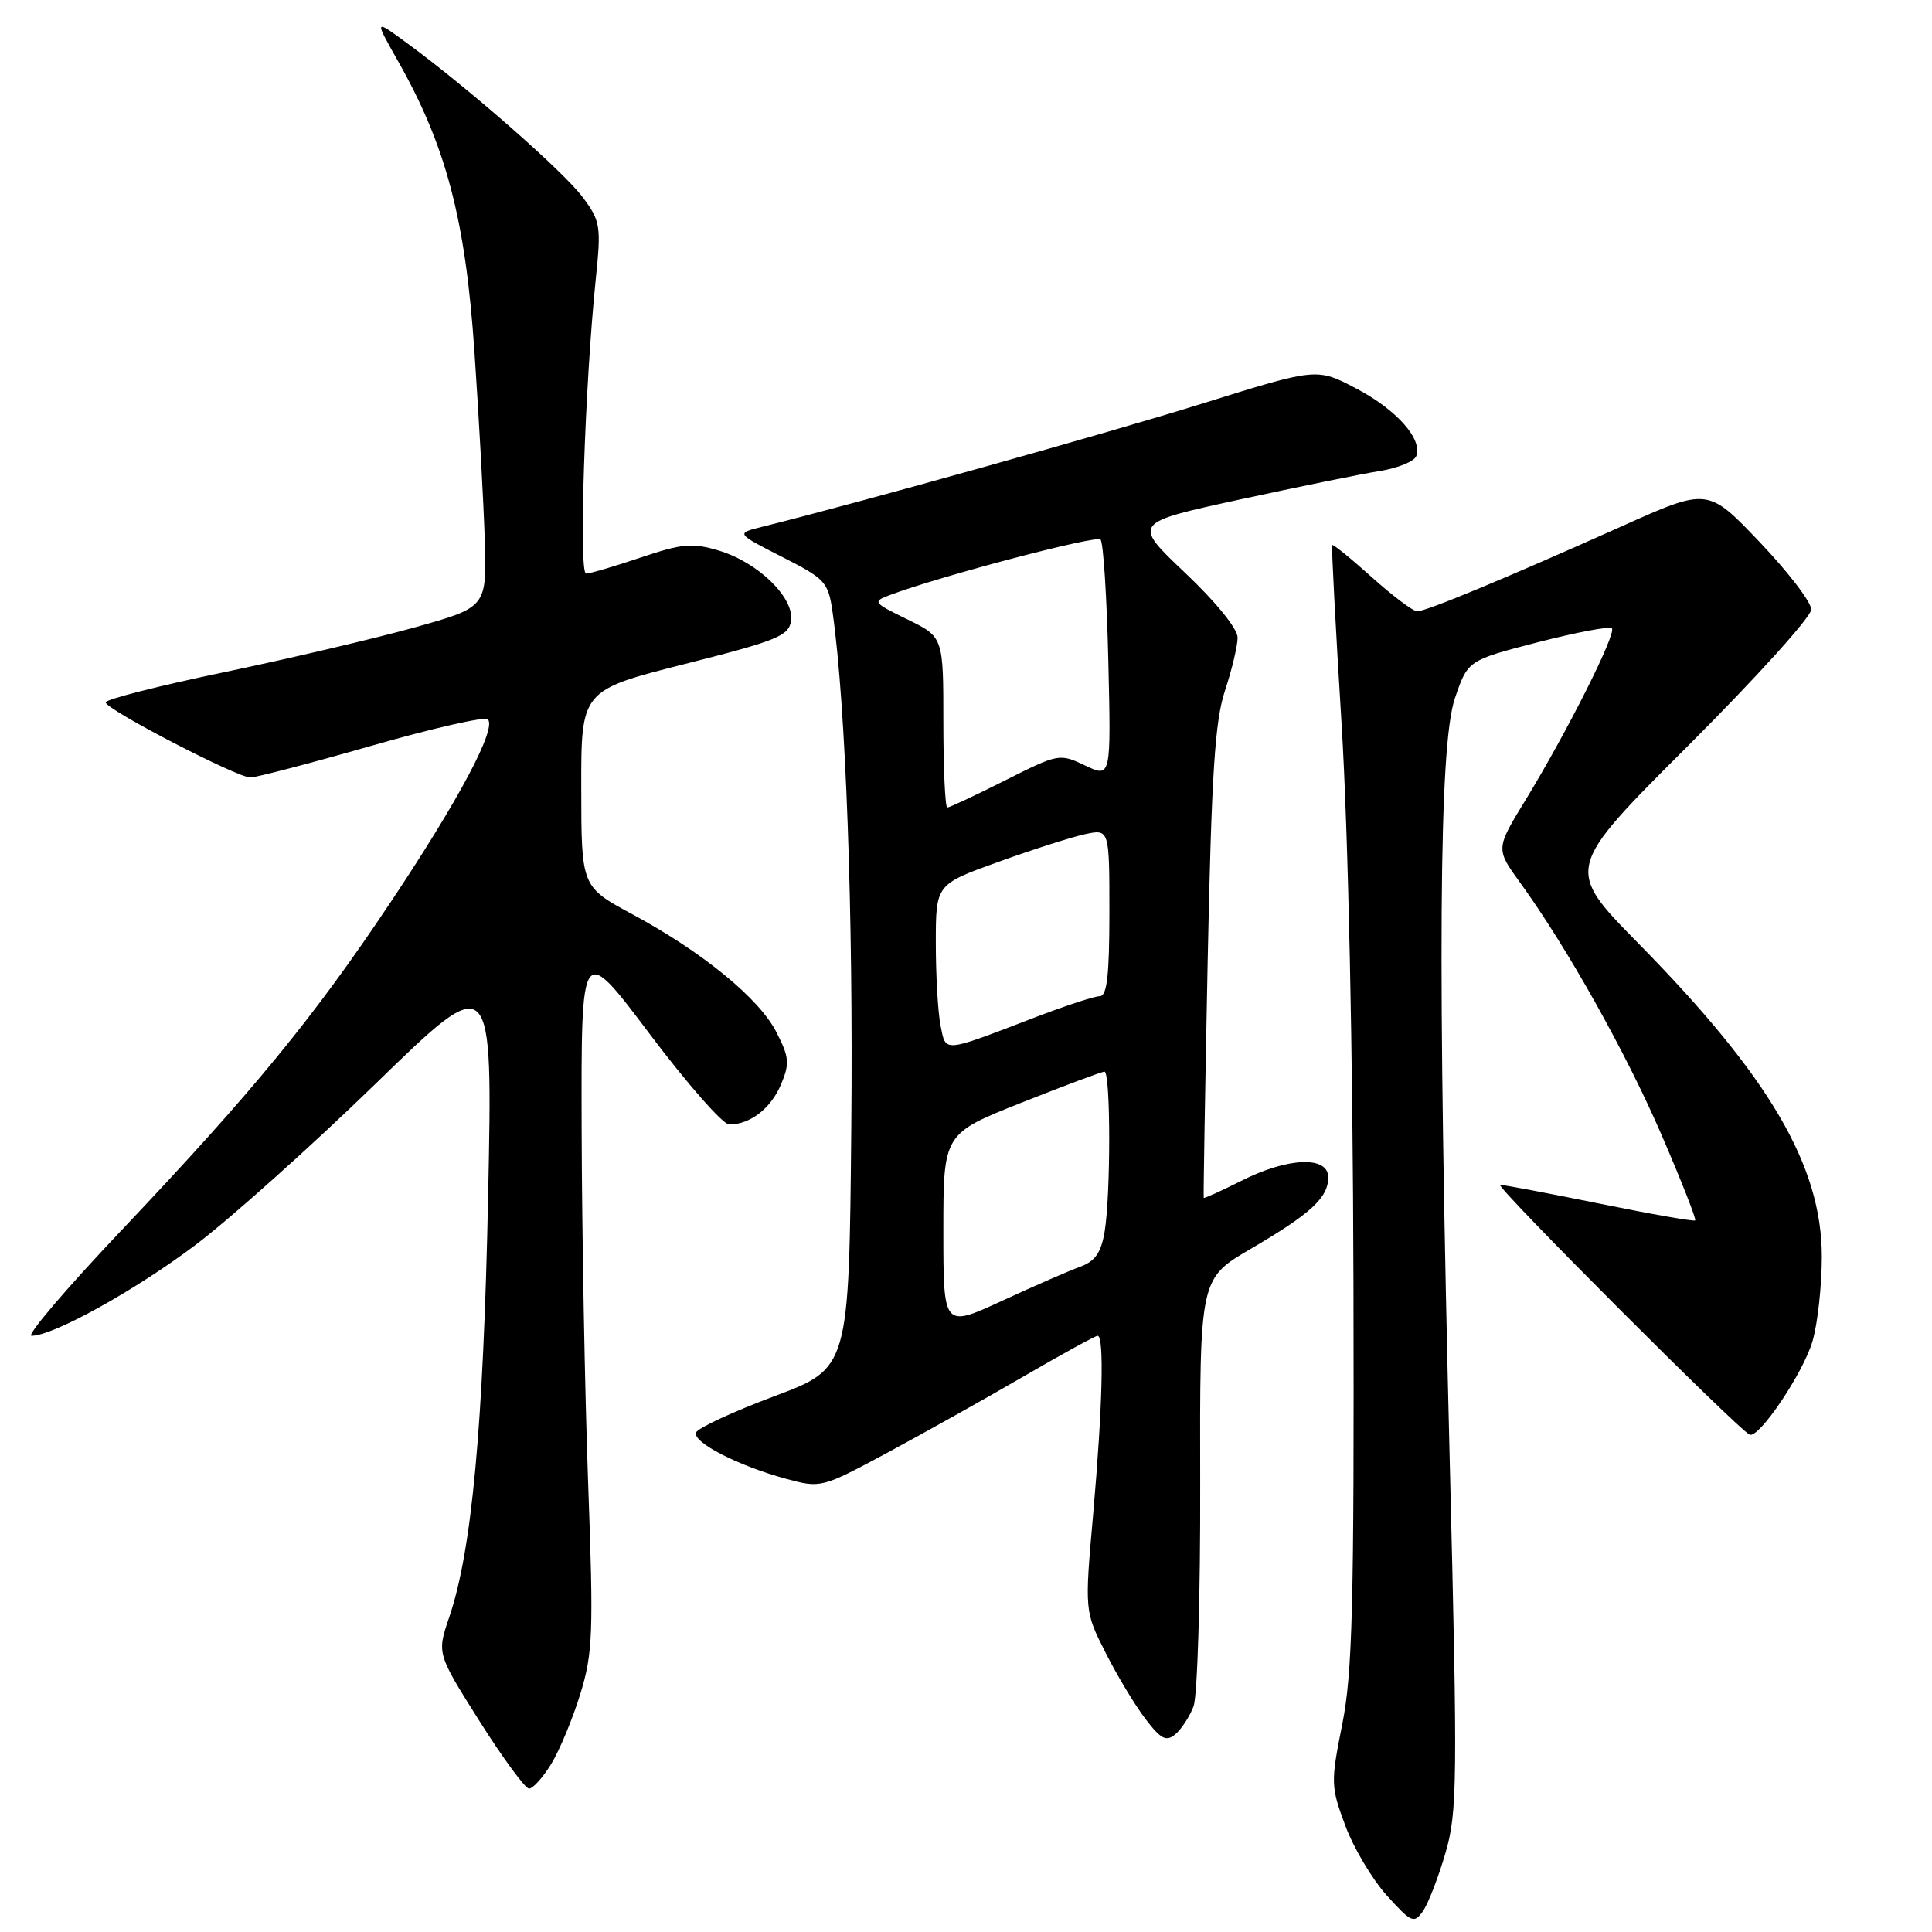 <?xml version="1.0" encoding="UTF-8" standalone="no"?>
<!DOCTYPE svg PUBLIC "-//W3C//DTD SVG 1.1//EN" "http://www.w3.org/Graphics/SVG/1.1/DTD/svg11.dtd" >
<svg xmlns="http://www.w3.org/2000/svg" xmlns:xlink="http://www.w3.org/1999/xlink" version="1.1" viewBox="0 0 256 256">
 <g >
 <path fill="currentColor"
d=" M 191.53 245.54 C 193.11 240.12 193.15 236.14 192.11 194.08 C 190.46 127.49 190.65 98.78 192.79 92.50 C 194.50 87.50 194.50 87.50 203.77 85.10 C 208.87 83.79 213.29 82.95 213.58 83.25 C 214.23 83.90 207.67 96.95 202.15 105.99 C 198.18 112.48 198.18 112.48 201.45 116.99 C 207.65 125.56 215.47 139.50 220.19 150.44 C 222.79 156.47 224.79 161.54 224.62 161.71 C 224.46 161.87 218.79 160.88 212.02 159.50 C 205.26 158.13 199.30 157.00 198.78 157.00 C 197.92 157.00 230.33 189.45 231.84 190.10 C 233.08 190.63 238.95 181.91 240.17 177.71 C 240.85 175.39 241.40 170.35 241.40 166.50 C 241.40 154.50 234.48 142.67 217.09 125.00 C 207.37 115.11 207.37 115.11 223.68 98.82 C 232.66 89.85 240.00 81.73 240.00 80.76 C 240.00 79.78 236.92 75.76 233.15 71.81 C 226.30 64.62 226.30 64.62 214.90 69.73 C 199.36 76.69 188.99 81.00 187.79 81.00 C 187.24 81.00 184.53 78.96 181.76 76.47 C 178.99 73.98 176.63 72.07 176.52 72.22 C 176.41 72.38 176.97 83.07 177.77 96.00 C 178.65 110.43 179.26 138.99 179.34 170.00 C 179.44 212.70 179.21 221.74 177.85 228.50 C 176.32 236.18 176.33 236.72 178.25 241.88 C 179.34 244.84 181.82 249.01 183.76 251.16 C 187.03 254.78 187.37 254.92 188.55 253.23 C 189.25 252.23 190.59 248.77 191.53 245.54 Z  M 73.03 233.75 C 74.13 231.96 75.86 227.80 76.88 224.50 C 78.56 219.06 78.66 216.45 77.93 196.50 C 77.49 184.40 77.11 163.35 77.07 149.72 C 77.00 124.94 77.00 124.94 86.06 136.97 C 91.04 143.59 95.79 149.00 96.62 149.00 C 99.40 149.00 102.15 146.87 103.49 143.69 C 104.65 140.93 104.58 140.09 102.89 136.79 C 100.61 132.31 93.13 126.18 83.80 121.15 C 77.03 117.50 77.03 117.50 77.02 104.48 C 77.00 91.47 77.00 91.47 90.75 87.98 C 103.01 84.88 104.53 84.26 104.82 82.24 C 105.25 79.19 100.44 74.51 95.27 72.96 C 91.73 71.90 90.41 72.02 84.91 73.87 C 81.45 75.04 78.18 76.00 77.66 76.00 C 76.67 76.00 77.49 51.12 78.94 37.00 C 79.67 29.97 79.56 29.29 77.24 26.17 C 74.74 22.79 62.21 11.79 54.04 5.79 C 49.58 2.51 49.58 2.51 52.69 8.01 C 59.10 19.30 61.67 29.03 62.86 46.51 C 63.46 55.30 64.08 66.54 64.23 71.48 C 64.50 80.46 64.50 80.46 55.00 83.12 C 49.77 84.58 38.41 87.25 29.75 89.06 C 21.09 90.86 14.00 92.67 14.00 93.07 C 14.00 93.99 31.35 102.99 33.16 103.02 C 33.90 103.03 41.12 101.14 49.22 98.82 C 57.31 96.50 64.25 94.92 64.64 95.31 C 65.84 96.51 60.84 105.93 51.81 119.47 C 41.55 134.86 33.54 144.62 15.88 163.25 C 8.72 170.81 3.45 177.00 4.18 177.00 C 7.07 177.00 17.94 170.97 25.92 164.95 C 30.54 161.46 41.30 151.83 49.82 143.55 C 65.30 128.50 65.30 128.50 64.68 158.50 C 64.05 189.00 62.53 205.47 59.52 214.30 C 57.89 219.10 57.89 219.10 63.53 228.05 C 66.64 232.97 69.60 237.00 70.10 237.00 C 70.61 237.00 71.93 235.54 73.03 233.75 Z  M 158.15 226.10 C 158.67 224.73 159.07 211.42 159.03 196.52 C 158.97 169.43 158.97 169.43 165.71 165.49 C 173.71 160.81 176.00 158.70 176.00 156.00 C 176.00 153.13 170.63 153.35 164.47 156.47 C 161.79 157.82 159.55 158.83 159.50 158.72 C 159.44 158.60 159.68 144.55 160.02 127.50 C 160.53 102.52 160.98 95.53 162.32 91.50 C 163.23 88.75 163.98 85.60 163.99 84.50 C 164.00 83.32 161.16 79.81 157.02 75.89 C 150.05 69.28 150.05 69.28 164.27 66.19 C 172.10 64.49 180.45 62.79 182.84 62.41 C 185.22 62.03 187.39 61.14 187.66 60.44 C 188.53 58.19 185.04 54.27 179.69 51.47 C 174.49 48.74 174.49 48.74 159.49 53.42 C 146.93 57.35 113.89 66.60 101.00 69.80 C 97.50 70.67 97.50 70.67 103.61 73.78 C 109.40 76.72 109.75 77.11 110.33 81.19 C 112.08 93.52 113.07 120.95 112.80 149.40 C 112.50 181.31 112.50 181.31 102.54 185.03 C 97.06 187.09 92.42 189.24 92.22 189.83 C 91.79 191.13 97.86 194.24 104.16 195.95 C 108.78 197.20 108.87 197.17 117.66 192.45 C 122.52 189.83 130.64 185.29 135.69 182.35 C 140.75 179.41 145.14 177.00 145.44 177.00 C 146.33 177.00 146.09 186.46 144.86 200.50 C 143.71 213.50 143.71 213.50 146.50 219.00 C 148.03 222.03 150.40 225.97 151.77 227.76 C 153.82 230.45 154.52 230.81 155.73 229.81 C 156.54 229.13 157.63 227.46 158.15 226.10 Z  M 125.00 163.08 C 125.00 150.22 125.00 150.22 135.35 146.11 C 141.04 143.85 145.99 142.00 146.35 142.00 C 147.17 142.00 147.19 158.24 146.37 163.19 C 145.90 165.99 145.12 167.12 143.13 167.85 C 141.68 168.37 137.01 170.41 132.75 172.38 C 125.00 175.95 125.00 175.95 125.00 163.08 Z  M 124.63 135.90 C 124.28 134.17 124.00 129.25 124.00 124.97 C 124.00 117.19 124.00 117.19 132.25 114.22 C 136.79 112.58 141.96 110.93 143.75 110.54 C 147.00 109.84 147.00 109.84 147.00 120.92 C 147.00 129.22 146.68 132.00 145.73 132.00 C 145.03 132.00 141.09 133.29 136.98 134.87 C 124.81 139.53 125.35 139.49 124.63 135.90 Z  M 125.00 95.70 C 125.00 84.40 125.00 84.40 120.25 82.08 C 115.63 79.82 115.57 79.73 117.98 78.82 C 124.69 76.31 145.23 70.90 145.82 71.49 C 146.20 71.86 146.66 79.12 146.86 87.62 C 147.22 103.07 147.22 103.07 143.78 101.43 C 140.40 99.82 140.25 99.85 133.20 103.40 C 129.27 105.38 125.81 107.00 125.52 107.00 C 125.24 107.00 125.00 101.91 125.00 95.70 Z "/>
</g>
</svg>